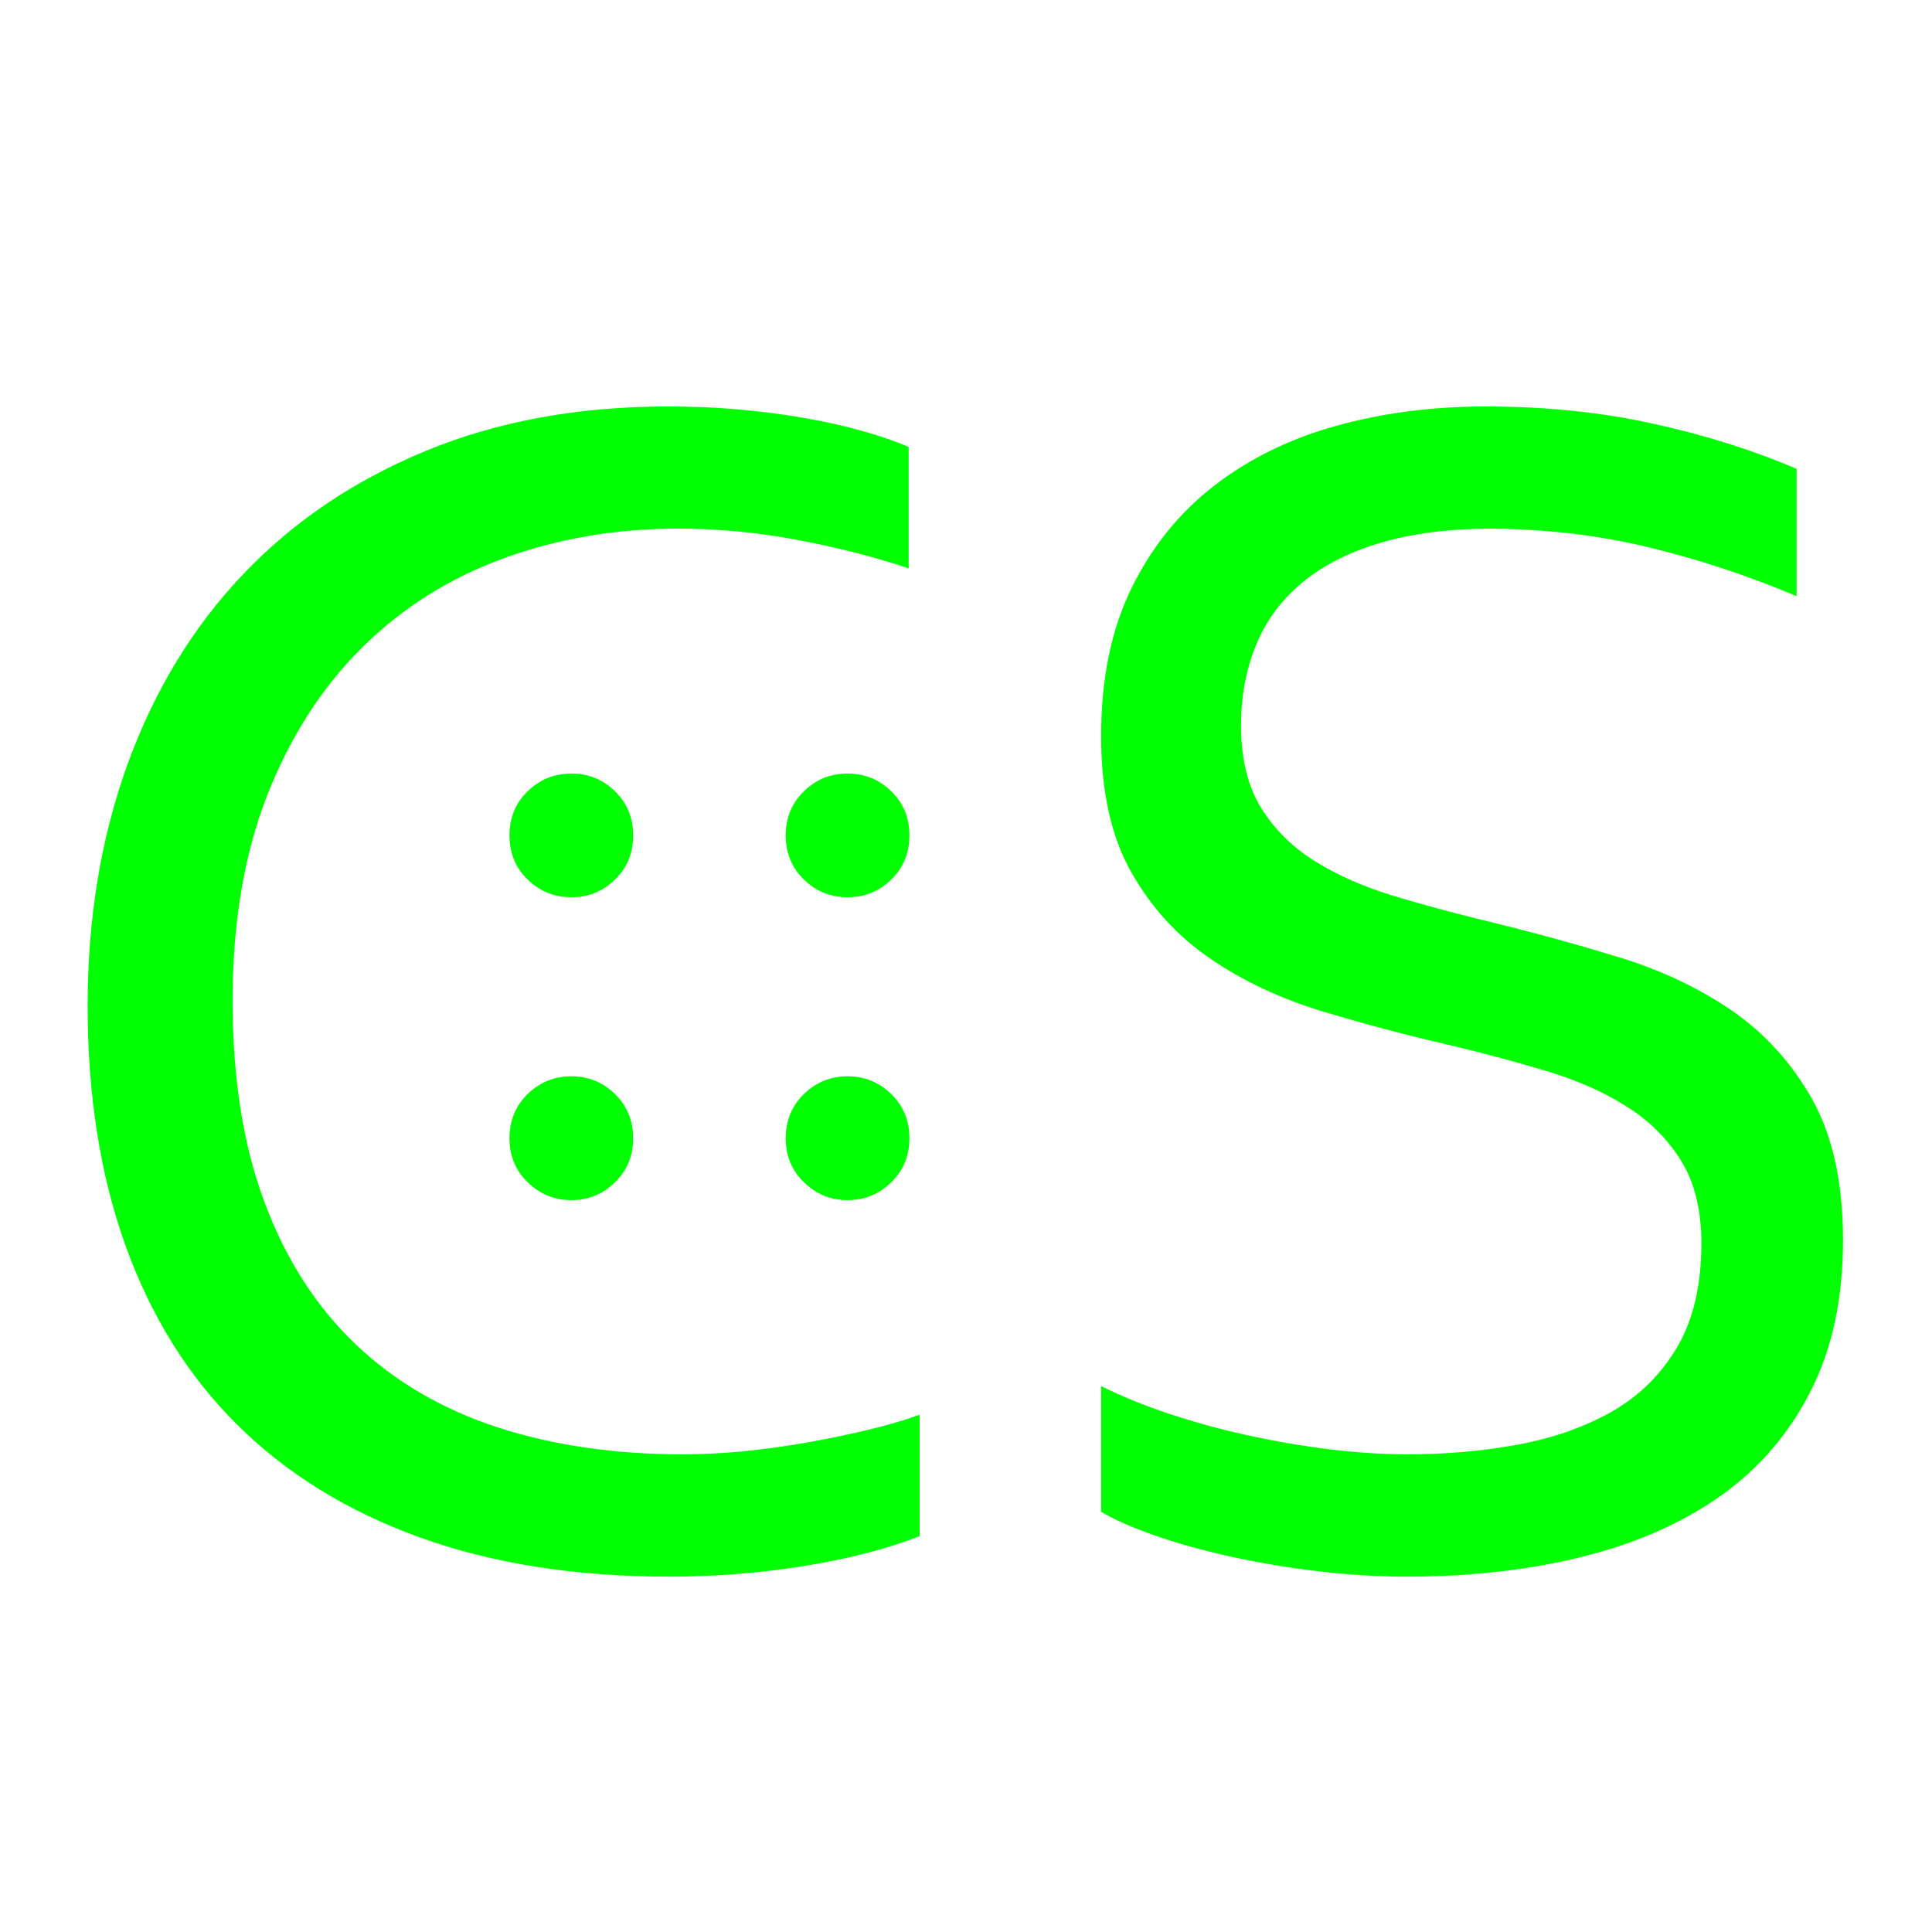 <?xml version="1.0" encoding="UTF-8"?>
<!DOCTYPE svg PUBLIC "-//W3C//DTD SVG 1.1//EN" "http://www.w3.org/Graphics/SVG/1.1/DTD/svg11.dtd">
<svg version="1.2" width="127mm" height="127mm" viewBox="0 0 12700 12700" preserveAspectRatio="xMidYMid" fill-rule="evenodd" stroke-width="28.222" stroke-linejoin="round" xmlns="http://www.w3.org/2000/svg" xmlns:ooo="http://xml.openoffice.org/svg/export" xmlns:xlink="http://www.w3.org/1999/xlink" xmlns:presentation="http://sun.com/xmlns/staroffice/presentation" xmlns:smil="http://www.w3.org/2001/SMIL20/" xmlns:anim="urn:oasis:names:tc:opendocument:xmlns:animation:1.0" xml:space="preserve">
 <defs class="ClipPathGroup">
  <clipPath id="presentation_clip_path" clipPathUnits="userSpaceOnUse">
   <rect x="0" y="0" width="12700" height="12700"/>
  </clipPath>
  <clipPath id="presentation_clip_path_shrink" clipPathUnits="userSpaceOnUse">
   <rect x="12" y="12" width="12675" height="12675"/>
  </clipPath>
 </defs>
 <defs class="TextShapeIndex">
  <g ooo:slide="id1" ooo:id-list="id3 id4 id5 id6"/>
 </defs>
 <defs class="EmbeddedBulletChars">
  <g id="bullet-char-template-57356" transform="scale(0,-0)">
   <path d="M 580,1141 L 1163,571 580,0 -4,571 580,1141 Z"/>
  </g>
  <g id="bullet-char-template-57354" transform="scale(0,-0)">
   <path d="M 8,1128 L 1137,1128 1137,0 8,0 8,1128 Z"/>
  </g>
  <g id="bullet-char-template-10146" transform="scale(0,-0)">
   <path d="M 174,0 L 602,739 174,1481 1456,739 174,0 Z M 1358,739 L 309,1346 659,739 1358,739 Z"/>
  </g>
  <g id="bullet-char-template-10132" transform="scale(0,-0)">
   <path d="M 2015,739 L 1276,0 717,0 1260,543 174,543 174,936 1260,936 717,1481 1274,1481 2015,739 Z"/>
  </g>
  <g id="bullet-char-template-10007" transform="scale(0,-0)">
   <path d="M 0,-2 C -7,14 -16,27 -25,37 L 356,567 C 262,823 215,952 215,954 215,979 228,992 255,992 264,992 276,990 289,987 310,991 331,999 354,1012 L 381,999 492,748 772,1049 836,1024 860,1049 C 881,1039 901,1025 922,1006 886,937 835,863 770,784 769,783 710,716 594,584 L 774,223 C 774,196 753,168 711,139 L 727,119 C 717,90 699,76 672,76 641,76 570,178 457,381 L 164,-76 C 142,-110 111,-127 72,-127 30,-127 9,-110 8,-76 1,-67 -2,-52 -2,-32 -2,-23 -1,-13 0,-2 Z"/>
  </g>
  <g id="bullet-char-template-10004" transform="scale(0,-0)">
   <path d="M 285,-33 C 182,-33 111,30 74,156 52,228 41,333 41,471 41,549 55,616 82,672 116,743 169,778 240,778 293,778 328,747 346,684 L 369,508 C 377,444 397,411 428,410 L 1163,1116 C 1174,1127 1196,1133 1229,1133 1271,1133 1292,1118 1292,1087 L 1292,965 C 1292,929 1282,901 1262,881 L 442,47 C 390,-6 338,-33 285,-33 Z"/>
  </g>
  <g id="bullet-char-template-9679" transform="scale(0,-0)">
   <path d="M 813,0 C 632,0 489,54 383,161 276,268 223,411 223,592 223,773 276,916 383,1023 489,1130 632,1184 813,1184 992,1184 1136,1130 1245,1023 1353,916 1407,772 1407,592 1407,412 1353,268 1245,161 1136,54 992,0 813,0 Z"/>
  </g>
  <g id="bullet-char-template-8226" transform="scale(0,-0)">
   <path d="M 346,457 C 273,457 209,483 155,535 101,586 74,649 74,723 74,796 101,859 155,911 209,963 273,989 346,989 419,989 480,963 531,910 582,859 608,796 608,723 608,648 583,586 532,535 482,483 420,457 346,457 Z"/>
  </g>
  <g id="bullet-char-template-8211" transform="scale(0,-0)">
   <path d="M -4,459 L 1135,459 1135,606 -4,606 -4,459 Z"/>
  </g>
  <g id="bullet-char-template-61548" transform="scale(0,-0)">
   <path d="M 173,740 C 173,903 231,1043 346,1159 462,1274 601,1332 765,1332 928,1332 1067,1274 1183,1159 1299,1043 1357,903 1357,740 1357,577 1299,437 1183,322 1067,206 928,148 765,148 601,148 462,206 346,322 231,437 173,577 173,740 Z"/>
  </g>
 </defs>
 <defs class="TextEmbeddedBitmaps"/>
 <g>
  <g id="id2" class="Master_Slide">
   <g id="bg-id2" class="Background"/>
   <g id="bo-id2" class="BackgroundObjects"/>
  </g>
 </g>
 <g class="SlideGroup">
  <g>
   <g id="container-id1">
    <g id="id1" class="Slide" clip-path="url(#presentation_clip_path)">
     <g class="Page">
      <g class="Group">
       <g class="Group">
        <g class="com.sun.star.drawing.ClosedBezierShape">
         <g id="id3">
          <rect class="BoundingBox" stroke="none" fill="none" x="575" y="2671" width="5472" height="7694"/>
          <path fill="#00ff00" stroke="none" d="M 4455,3475 C 4045,3475 3662,3541 3305,3672 2949,3803 2639,3999 2377,4260 2115,4520 1908,4843 1756,5229 1605,5615 1529,6065 1529,6579 1529,7089 1599,7531 1740,7906 1880,8281 2080,8591 2338,8837 2597,9083 2908,9264 3272,9383 3636,9501 4041,9560 4488,9560 4610,9560 4739,9554 4876,9541 5013,9528 5150,9509 5289,9485 5428,9461 5562,9433 5694,9402 5825,9371 5942,9337 6045,9300 L 6045,10098 C 5827,10183 5574,10248 5286,10294 4998,10340 4703,10364 4400,10364 3783,10364 3236,10278 2759,10106 2283,9934 1883,9687 1560,9366 1236,9045 992,8652 825,8188 659,7725 576,7199 576,6612 576,6036 664,5505 839,5022 1015,4538 1268,4122 1598,3775 1929,3427 2330,3157 2801,2963 3272,2769 3801,2672 4389,2672 4544,2672 4697,2678 4848,2691 5000,2704 5145,2723 5283,2747 5422,2771 5550,2799 5669,2833 5787,2866 5888,2901 5973,2938 L 5973,3736 C 5752,3662 5510,3600 5247,3550 4985,3500 4721,3475 4455,3475 Z"/>
         </g>
        </g>
        <g class="com.sun.star.drawing.ClosedBezierShape">
         <g id="id4">
          <rect class="BoundingBox" stroke="none" fill="none" x="7238" y="2671" width="4878" height="7694"/>
          <path fill="#00ff00" stroke="none" d="M 8158,4772 C 8158,4990 8203,5170 8291,5312 8380,5455 8499,5572 8649,5664 8798,5757 8972,5832 9170,5892 9367,5951 9573,6006 9787,6058 10076,6128 10359,6206 10638,6291 10917,6376 11165,6493 11383,6642 11601,6792 11778,6987 11913,7227 12047,7467 12115,7776 12115,8152 12115,8537 12044,8868 11901,9147 11759,9426 11562,9655 11309,9834 11055,10013 10753,10146 10403,10233 10052,10320 9667,10364 9250,10364 9058,10364 8861,10352 8660,10328 8458,10304 8266,10271 8083,10231 7901,10190 7735,10144 7587,10092 7440,10040 7323,9989 7238,9937 L 7238,9111 C 7371,9178 7521,9239 7687,9294 7853,9349 8025,9397 8203,9435 8380,9474 8559,9505 8740,9527 8921,9549 9091,9560 9250,9560 9508,9560 9755,9538 9990,9494 10224,9449 10430,9375 10608,9272 10785,9168 10925,9027 11029,8848 11132,8669 11184,8444 11184,8175 11184,7953 11139,7770 11048,7626 10958,7482 10837,7363 10685,7269 10534,7174 10359,7098 10161,7039 9964,6980 9756,6924 9538,6872 9250,6806 8968,6731 8693,6648 8418,6565 8172,6449 7956,6302 7740,6154 7566,5964 7435,5731 7304,5498 7238,5201 7238,4839 7238,4462 7305,4138 7438,3866 7571,3595 7752,3370 7981,3193 8210,3016 8478,2884 8784,2799 9091,2714 9418,2672 9765,2672 10161,2672 10529,2710 10871,2786 11212,2861 11526,2960 11810,3082 L 11810,3919 C 11503,3789 11187,3684 10860,3603 10533,3522 10183,3479 9810,3475 9529,3475 9285,3506 9078,3567 8871,3628 8699,3715 8563,3827 8426,3940 8324,4077 8258,4237 8191,4398 8158,4576 8158,4772 Z"/>
         </g>
        </g>
       </g>
       <g class="Group">
        <g class="com.sun.star.drawing.ClosedBezierShape">
         <g id="id5">
          <rect class="BoundingBox" stroke="none" fill="none" x="3348" y="5084" width="816" height="2806"/>
          <path fill="#00ff00" stroke="none" d="M 3756,7075 C 3867,7075 3963,7114 4042,7191 4122,7269 4162,7366 4162,7482 4162,7598 4122,7695 4042,7772 3963,7850 3867,7889 3756,7889 3644,7889 3549,7850 3469,7772 3389,7695 3349,7598 3349,7482 3349,7366 3389,7269 3469,7191 3549,7114 3644,7075 3756,7075 Z M 3756,5085 C 3867,5085 3963,5123 4042,5201 4122,5278 4162,5375 4162,5491 4162,5608 4122,5705 4042,5782 3963,5860 3867,5898 3756,5898 3644,5898 3549,5860 3469,5782 3389,5705 3349,5608 3349,5491 3349,5375 3389,5278 3469,5201 3549,5123 3644,5085 3756,5085 Z"/>
         </g>
        </g>
        <g class="com.sun.star.drawing.ClosedBezierShape">
         <g id="id6">
          <rect class="BoundingBox" stroke="none" fill="none" x="5164" y="5084" width="816" height="2806"/>
          <path fill="#00ff00" stroke="none" d="M 5572,7075 C 5683,7075 5779,7114 5858,7191 5938,7269 5978,7366 5978,7482 5978,7598 5938,7695 5858,7772 5779,7850 5683,7889 5572,7889 5460,7889 5365,7850 5285,7772 5205,7695 5165,7598 5165,7482 5165,7366 5205,7269 5285,7191 5365,7114 5460,7075 5572,7075 Z M 5572,5085 C 5683,5085 5779,5123 5858,5201 5938,5278 5978,5375 5978,5491 5978,5608 5938,5705 5858,5782 5779,5860 5683,5898 5572,5898 5460,5898 5365,5860 5285,5782 5205,5705 5165,5608 5165,5491 5165,5375 5205,5278 5285,5201 5365,5123 5460,5085 5572,5085 Z"/>
         </g>
        </g>
       </g>
      </g>
     </g>
    </g>
   </g>
  </g>
 </g>
</svg>
